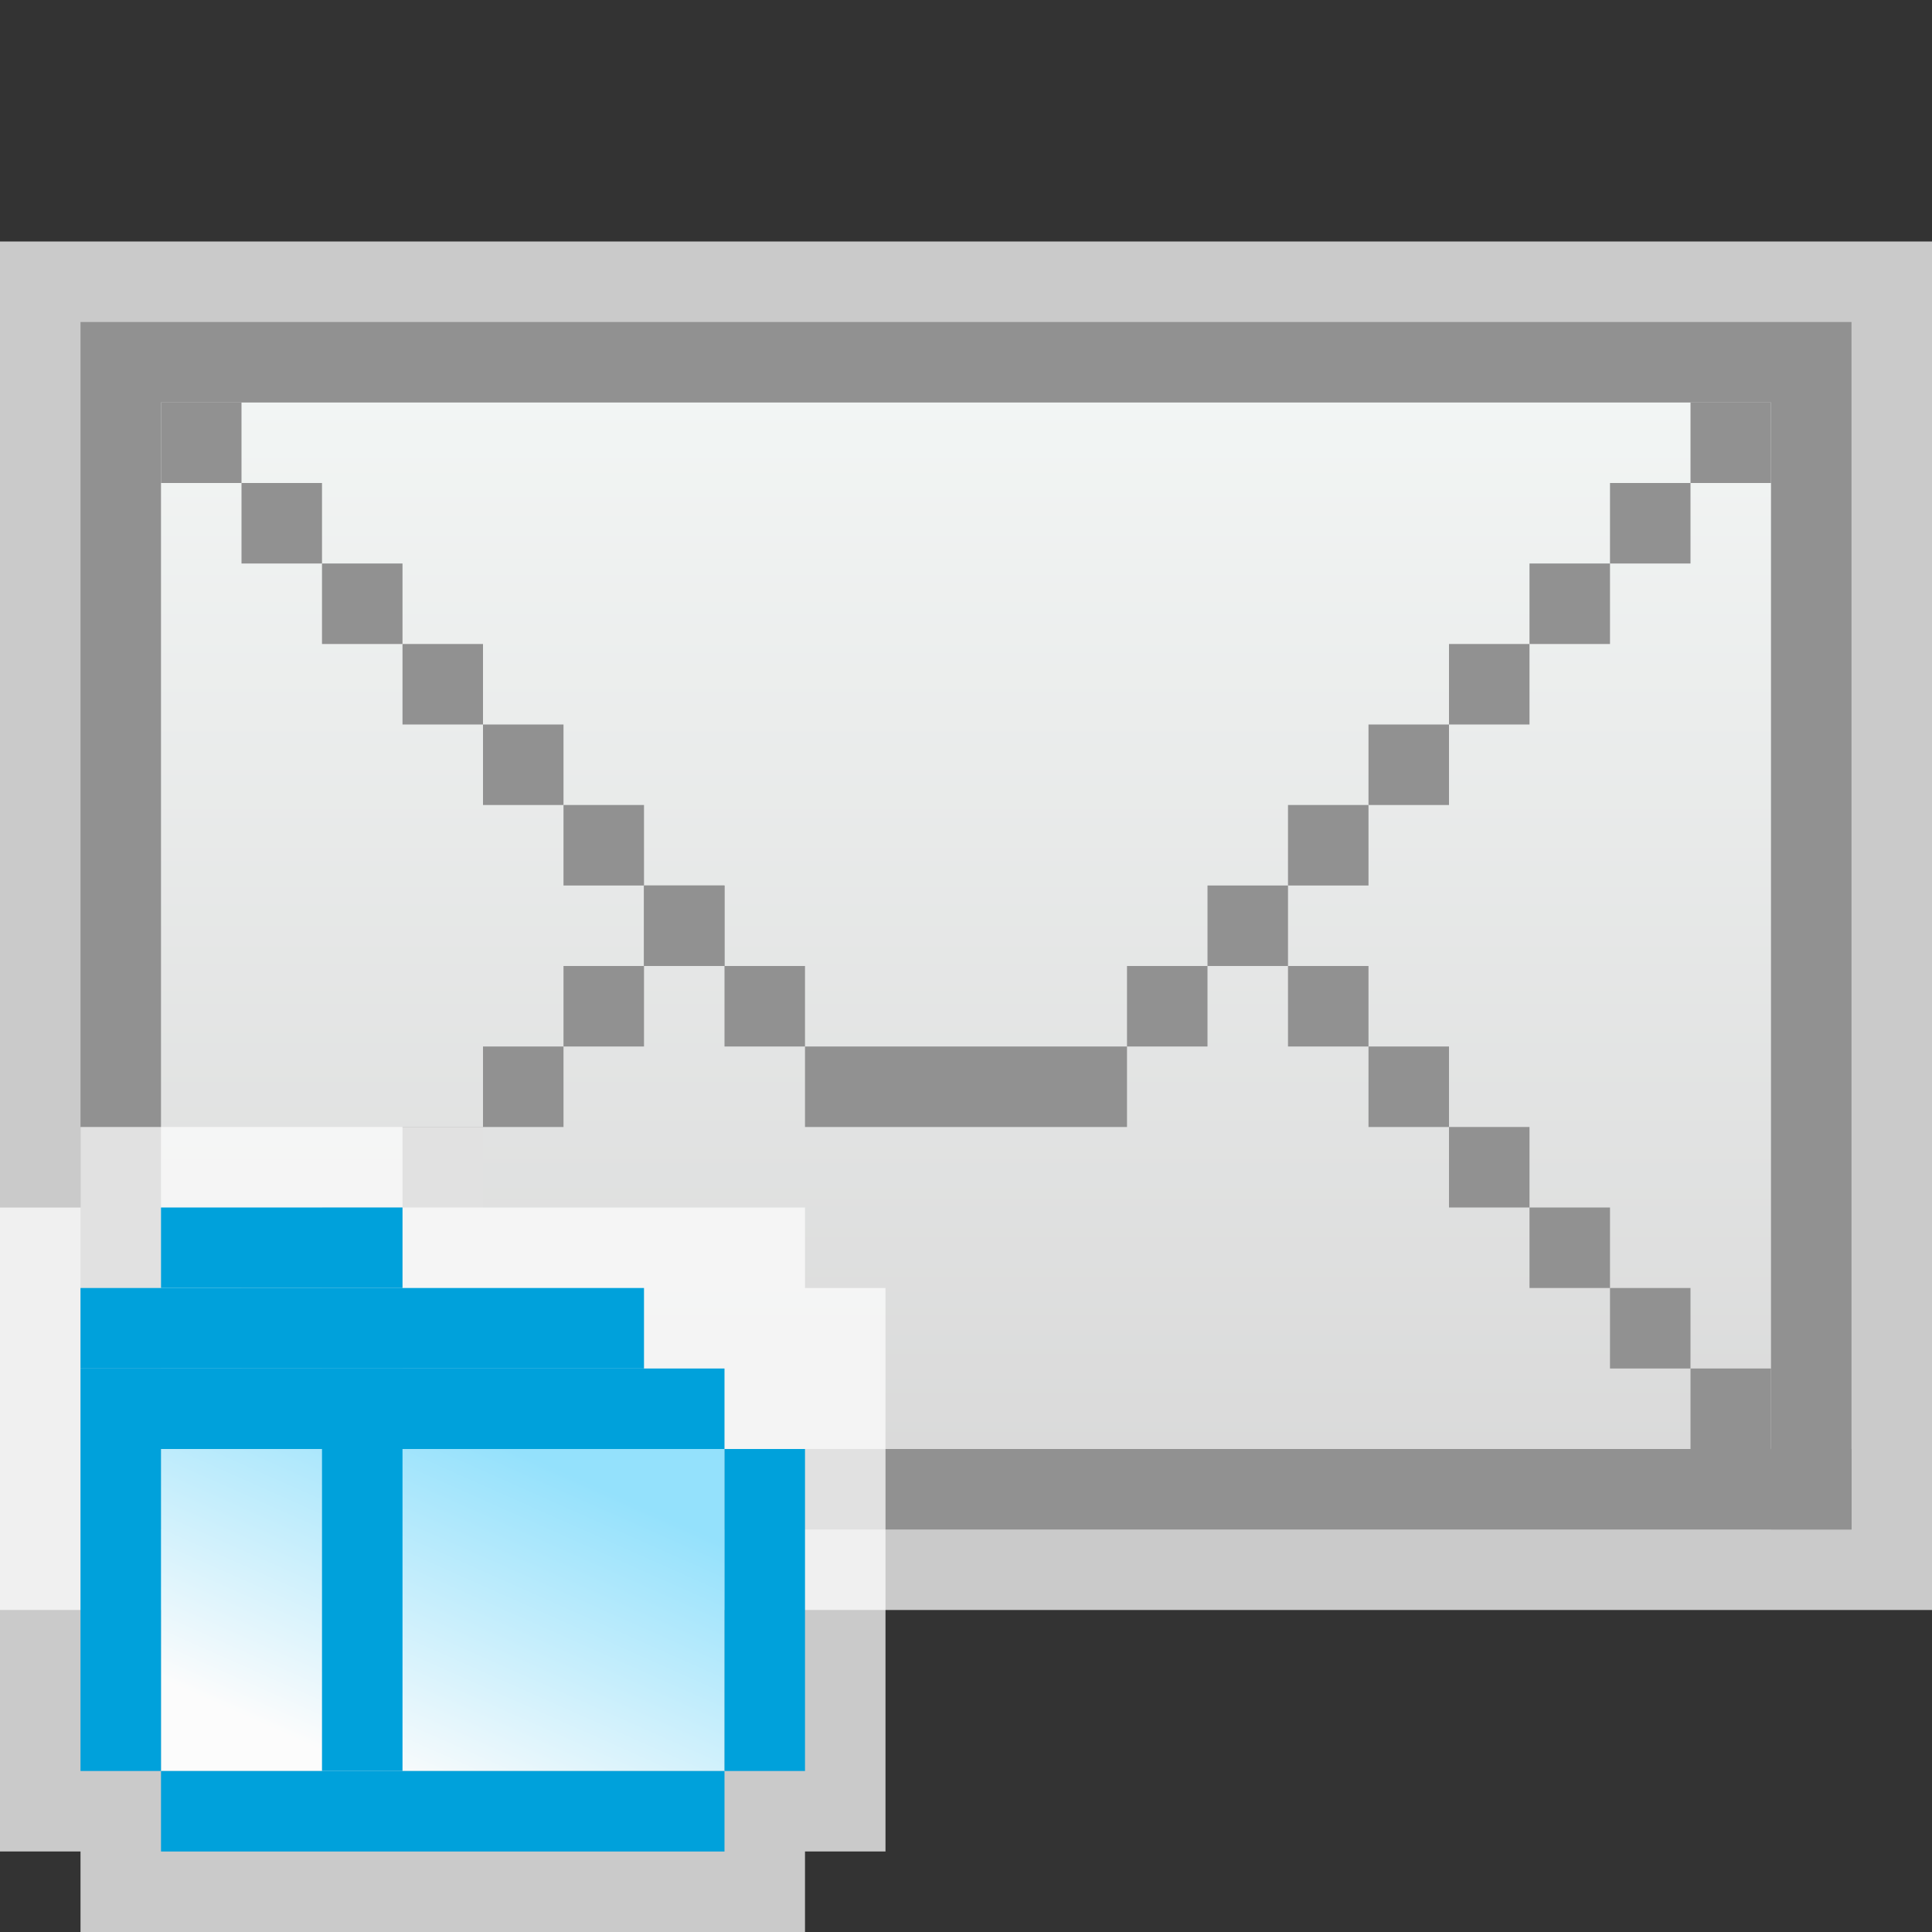 <svg width="24" height="24" viewBox="0 0 24 24" fill="none" xmlns="http://www.w3.org/2000/svg">
<rect x="0" y="0" width="24" height="24" fill="#333333" stroke="none"/>
<g clip-path="url(#clip0_1955_10761)">
<rect y="3" width="24" height="17" fill="#FCFCFC" fill-opacity="0.75"/>
<rect x="1.5" y="4.5" width="21" height="14" fill="url(#paint0_linear_1955_10761)" stroke="#919191"/>
<rect x="10" y="13" width="4" height="1" fill="#919191"/>
<rect x="15" y="11" width="1" height="1" fill="#919191"/>
<rect x="14" y="12" width="1" height="1" fill="#919191"/>
<rect x="8" y="11" width="1" height="1" fill="#919191"/>
<rect x="9" y="12" width="1" height="1" fill="#919191"/>
<rect x="23" y="19" width="1" height="1" transform="rotate(180 23 19)" fill="#919191"/>
<rect x="22" y="18" width="1" height="1" transform="rotate(180 22 18)" fill="#919191"/>
<rect x="21" y="17" width="1" height="1" transform="rotate(180 21 17)" fill="#919191"/>
<rect x="20" y="16" width="1" height="1" transform="rotate(180 20 16)" fill="#919191"/>
<rect x="19" y="15" width="1" height="1" transform="rotate(180 19 15)" fill="#919191"/>
<rect x="18" y="14" width="1" height="1" transform="rotate(180 18 14)" fill="#919191"/>
<rect x="17" y="13" width="1" height="1" transform="rotate(180 17 13)" fill="#919191"/>
<rect width="1" height="1" transform="matrix(1 0 0 -1 2 18)" fill="#919191"/>
<rect width="1" height="1" transform="matrix(1 0 0 -1 3 17)" fill="#919191"/>
<rect width="1" height="1" transform="matrix(1 0 0 -1 4 16)" fill="#919191"/>
<rect width="1" height="1" transform="matrix(1 0 0 -1 5 15)" fill="#919191"/>
<rect width="1" height="1" transform="matrix(1 0 0 -1 6 14)" fill="#919191"/>
<rect width="1" height="1" transform="matrix(1 0 0 -1 7 13)" fill="#919191"/>
<rect width="1" height="1" transform="matrix(1 0 0 -1 8 12)" fill="#919191"/>
<rect width="1" height="1" transform="matrix(-1 0 0 1 22 5)" fill="#919191"/>
<rect width="1" height="1" transform="matrix(-1 0 0 1 21 6)" fill="#919191"/>
<rect width="1" height="1" transform="matrix(-1 0 0 1 20 7)" fill="#919191"/>
<rect width="1" height="1" transform="matrix(-1 0 0 1 19 8)" fill="#919191"/>
<rect width="1" height="1" transform="matrix(-1 0 0 1 18 9)" fill="#919191"/>
<rect width="1" height="1" transform="matrix(-1 0 0 1 17 10)" fill="#919191"/>
<rect x="2" y="5" width="1" height="1" fill="#919191"/>
<rect x="3" y="6" width="1" height="1" fill="#919191"/>
<rect x="4" y="7" width="1" height="1" fill="#919191"/>
<rect x="5" y="8" width="1" height="1" fill="#919191"/>
<rect x="6" y="9" width="1" height="1" fill="#919191"/>
<rect x="7" y="10" width="1" height="1" fill="#919191"/>
<g clip-path="url(#clip1_1955_10761)">
<path d="M1 15V14H6V15H10V16H11V23H10V24H1V23H0V15H1Z" fill="#FCFCFC" fill-opacity="0.75"/>
<path d="M2 18H9V22H2V18Z" fill="url(#paint1_linear_1955_10761)"/>
<rect x="1" y="18" width="1" height="4" fill="#00A1DB"/>
<rect x="2" y="15" width="3" height="1" fill="#00A1DB"/>
<rect x="4" y="17" width="1" height="5" fill="#00A1DB"/>
<rect x="9" y="18" width="1" height="4" fill="#00A1DB"/>
<rect x="2" y="22" width="7" height="1" fill="#00A1DB"/>
<path d="M1 16H8V17H1V16Z" fill="#00A1DB"/>
<path d="M1 17H9V18H1V17Z" fill="#00A1DB"/>
</g>
</g>
<defs>
<linearGradient id="paint0_linear_1955_10761" x1="12" y1="4" x2="12" y2="19" gradientUnits="userSpaceOnUse">
<stop stop-color="#F4F7F6"/>
<stop offset="1" stop-color="#D8D8D8"/>
</linearGradient>
<linearGradient id="paint1_linear_1955_10761" x1="7.639" y1="18.556" x2="5.852" y2="22.576" gradientUnits="userSpaceOnUse">
<stop stop-color="#94E1FC"/>
<stop offset="1" stop-color="#FCFCFC"/>
</linearGradient>
<clipPath id="clip0_1955_10761">
<rect width="24" height="24" fill="white"/>
</clipPath>
<clipPath id="clip1_1955_10761">
<rect width="11" height="10" fill="white" transform="translate(0 14)"/>
</clipPath>
</defs>
</svg>

